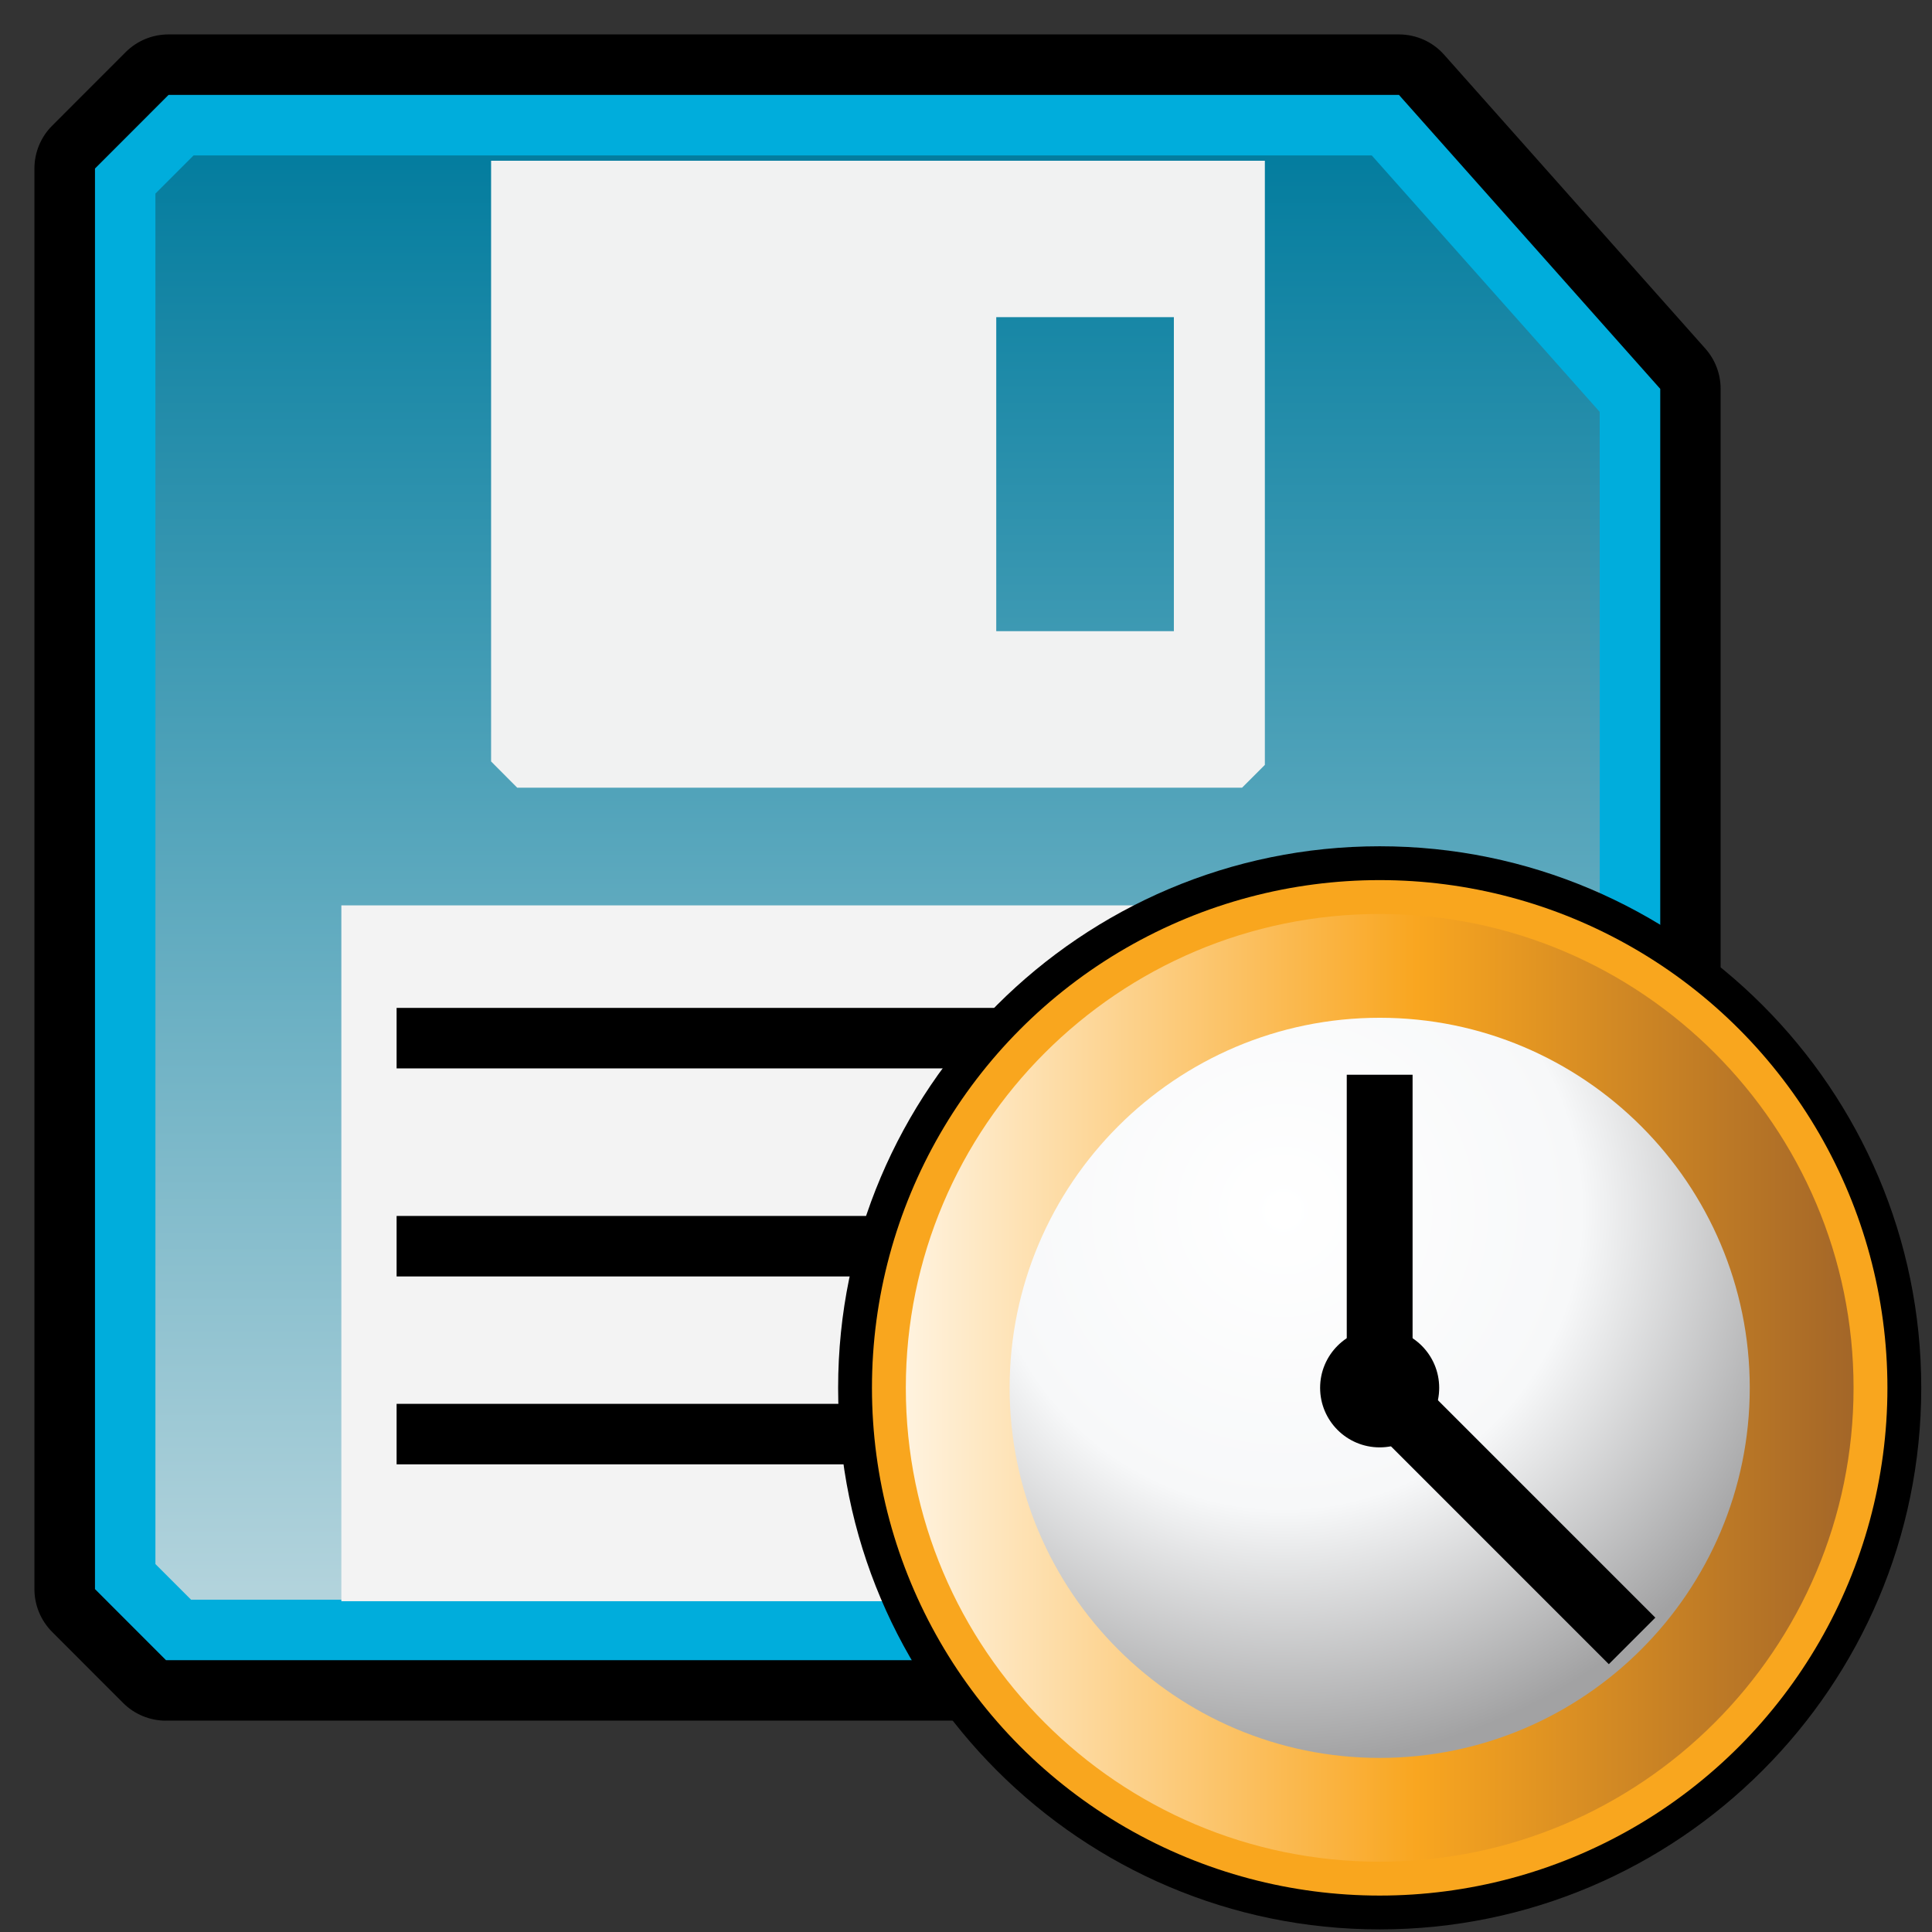 <?xml version="1.0" encoding="UTF-8" standalone="no"?>
<svg
   xmlns:dc="http://purl.org/dc/elements/1.1/"
   xmlns:cc="http://creativecommons.org/ns#"
   xmlns:rdf="http://www.w3.org/1999/02/22-rdf-syntax-ns#"
   xmlns:svg="http://www.w3.org/2000/svg"
   xmlns="http://www.w3.org/2000/svg"
   xmlns:xlink="http://www.w3.org/1999/xlink"
   xmlns:sodipodi="http://sodipodi.sourceforge.net/DTD/sodipodi-0.dtd"
   xmlns:inkscape="http://www.inkscape.org/namespaces/inkscape"
   xml:space="preserve"
   enable-background="new 0 0 32 32"
   viewBox="0 0 32 32"
   height="32px"
   width="32px"
   y="0px"
   x="0px"
   id="Layer_1"
   version="1.1"
   inkscape:version="0.91 r13725"
   sodipodi:docname="autosave.svg"><rect x="0" y="0" width="32" height="32" fill="#333333" stroke="none"/><sodipodi:namedview
     pagecolor="#ffffff"
     bordercolor="#666666"
     borderopacity="1"
     objecttolerance="10"
     gridtolerance="10"
     guidetolerance="10"
     inkscape:pageopacity="0"
     inkscape:pageshadow="2"
     inkscape:window-width="1920"
     inkscape:window-height="1017"
     id="namedview31"
     showgrid="false"
     inkscape:zoom="7.375"
     inkscape:cx="-8.9305018"
     inkscape:cy="30.481399"
     inkscape:window-x="1272"
     inkscape:window-y="-8"
     inkscape:window-maximized="1"
     inkscape:current-layer="Layer_1" /><defs
     id="defs22"><linearGradient
       y2="-397.625"
       x2="312.083"
       y1="-397.625"
       x1="303.869"
       gradientTransform="matrix(0.938,0,0,-0.947,-262.553,-351.818)"
       gradientUnits="userSpaceOnUse"
       id="linearGradient3842"
       xlink:href="#path4246_2_-7" /><linearGradient
       gradientTransform="matrix(1,0,0,-1,-281.873,-372.969)"
       y2="-391.715"
       x2="306.004"
       y1="-391.715"
       x1="297.789"
       gradientUnits="userSpaceOnUse"
       id="path4246_2_-7"><stop
         id="stop169-0"
         style="stop-color:#B2D78E"
         offset="0" /><stop
         id="stop171-2"
         style="stop-color:#1F9045"
         offset="1" /></linearGradient><linearGradient
       gradientTransform="matrix(0.938,0,0,-0.947,-262.553,-351.818)"
       y2="-391.715"
       x2="306.004"
       y1="-391.715"
       x1="297.789"
       gradientUnits="userSpaceOnUse"
       id="path4246_2_"><stop
         id="stop169"
         style="stop-color:#B2D78E"
         offset="0" /><stop
         id="stop171"
         style="stop-color:#1F9045"
         offset="1" /></linearGradient><linearGradient
       id="SVGID_1_-8"
       gradientUnits="userSpaceOnUse"
       x1="2.875"
       y1="16"
       x2="29.125"
       y2="16"><stop
         offset="0"
         style="stop-color:#FFF3DF"
         id="stop10" /><stop
         offset="0.539"
         style="stop-color:#F9A620"
         id="stop12" /><stop
         offset="1"
         style="stop-color:#A36628"
         id="stop14" /></linearGradient><radialGradient
       id="SVGID_2_"
       cx="13.331"
       cy="11.088"
       r="15.326"
       gradientUnits="userSpaceOnUse"><stop
         offset="0"
         style="stop-color:#FFFFFF"
         id="stop19" /><stop
         offset="0.539"
         style="stop-color:#F7F8F9"
         id="stop21" /><stop
         offset="1"
         style="stop-color:#A2A2A3"
         id="stop23" /></radialGradient></defs><g
     transform="matrix(1.002,0,0,1.002,-1.497,-1.497)"
     id="polygon15349_2_"><path
       id="path4"
       d="m 4.237,29.937 c -0.265,0 -0.52,-0.105 -0.708,-0.293 L 2.355,28.469 C 2.168,28.281 2.063,28.027 2.063,27.762 l 0,-23.482 c 0,-0.265 0.105,-0.52 0.292,-0.707 L 3.571,2.356 C 3.759,2.168 4.013,2.063 4.279,2.063 l 20.339,0 c 0.286,0 0.558,0.122 0.747,0.335 l 4.318,4.858 c 0.163,0.183 0.253,0.419 0.253,0.665 l 0,20.055 c 0,0.266 -0.105,0.52 -0.293,0.707 l -0.961,0.96 c -0.188,0.188 -0.442,0.293 -0.707,0.293 l -23.738,0 z"
       inkscape:connector-curvature="0" /></g><polygon
     style="fill:#00addc"
     transform="matrix(1.002,0,0,1.002,-1.497,-1.497)"
     points="28.938,27.977 27.978,28.937 4.238,28.937 3.064,27.762 3.064,4.28 4.28,3.063 24.619,3.063 28.938,7.922 "
     id="polygon15349_1_" /><g
     transform="matrix(1.002,0,0,1.002,-1.497,-1.497)"
     id="polygon15349_3_"><linearGradient
       y2="3.892"
       x2="16"
       y1="27.765"
       x1="16"
       gradientUnits="userSpaceOnUse"
       id="SVGID_1_"><stop
         id="stop9"
         style="stop-color:#B2D3DC"
         offset="0" /><stop
         id="stop11"
         style="stop-color:#027C9E"
         offset="1" /></linearGradient><polygon
       style="fill:url(#SVGID_1_)"
       id="polygon13"
       points="4.694,4.063 24.169,4.063 27.937,8.302 27.937,27.563 27.562,27.937 4.652,27.937 4.063,27.348 4.063,4.694 " /></g><path
     style="fill:#f1f2f2"
     d="m 8.567,13.047 12.005,0 0.378,-0.378 0,-10.007 -12.816,0 0,9.95 0.433,0.435 z m 7.934,-7.794 2.942,0 0,5.201 -2.942,0 0,-5.201 z"
     id="path15372_1_"
     inkscape:connector-curvature="0" /><rect
     style="fill:#f3f3f3"
     height="11.525"
     width="17.935"
     y="14.996"
     x="5.654"
     id="rect15374_1_" /><line
     style="fill:#414042;stroke:#000000;stroke-width:1.002"
     y2="23.753"
     x2="6.569"
     y1="23.753"
     x1="22.674"
     id="line15376_1_" /><line
     style="fill:#414042;stroke:#000000;stroke-width:1.002"
     y2="20.641"
     x2="6.569"
     y1="20.641"
     x1="22.674"
     id="line15378_1_" /><line
     style="fill:#414042;stroke:#000000;stroke-width:1.002"
     y2="17.195"
     x2="6.569"
     y1="17.195"
     x1="22.674"
     id="line15380_1_" /><g
     id="g3"
     transform="matrix(0.598,0,0,0.598,13.284,13.419)"><path
       d="M 16,31 C 7.729,31 1,24.271 1,16 1,7.729 7.729,1 16,1 c 8.27,0 15,6.729 15,15 0,8.271 -6.73,15 -15,15 l 0,0 z"
       id="path5"
       inkscape:connector-curvature="0" /><circle
       cx="16"
       cy="16"
       r="14.063"
       id="circle7"
       style="fill:#f9a61e" /><linearGradient
       id="linearGradient4184"
       gradientUnits="userSpaceOnUse"
       x1="2.875"
       y1="16"
       x2="29.125"
       y2="16"><stop
         offset="0"
         style="stop-color:#FFF3DF"
         id="stop4186" /><stop
         offset="0.539"
         style="stop-color:#F9A620"
         id="stop4188" /><stop
         offset="1"
         style="stop-color:#A36628"
         id="stop4190" /></linearGradient><path
       d="M 16,29.125 C 8.763,29.125 2.875,23.237 2.875,16 2.875,8.763 8.763,2.875 16,2.875 c 7.237,0 13.125,5.888 13.125,13.125 0,7.237 -5.888,13.125 -13.125,13.125 l 0,0 z"
       id="path16"
       style="fill:url(#SVGID_1_-8)"
       inkscape:connector-curvature="0" /><radialGradient
       id="radialGradient4193"
       cx="13.331"
       cy="11.088"
       r="15.326"
       gradientUnits="userSpaceOnUse"><stop
         offset="0"
         style="stop-color:#FFFFFF"
         id="stop4195" /><stop
         offset="0.539"
         style="stop-color:#F7F8F9"
         id="stop4197" /><stop
         offset="1"
         style="stop-color:#A2A2A3"
         id="stop4199" /></radialGradient><path
       d="M 16,26.25 C 10.348,26.25 5.75,21.652 5.75,16 5.75,10.348 10.348,5.75 16,5.75 c 5.652,0 10.25,4.598 10.25,10.25 0,5.652 -4.598,10.25 -10.25,10.25 l 0,0 z"
       id="path25"
       style="fill:url(#SVGID_2_)"
       inkscape:connector-curvature="0" /><rect
       x="15.088"
       y="7.328"
       width="1.823"
       height="8.672"
       id="rect27" /><rect
       x="18.452"
       y="14.243"
       transform="matrix(0.707,-0.707,0.707,0.707,-8.031,19.368)"
       width="1.823"
       height="10.271"
       id="rect29" /><circle
       cx="15.999"
       cy="16"
       r="1.649"
       id="circle31" /></g></svg>